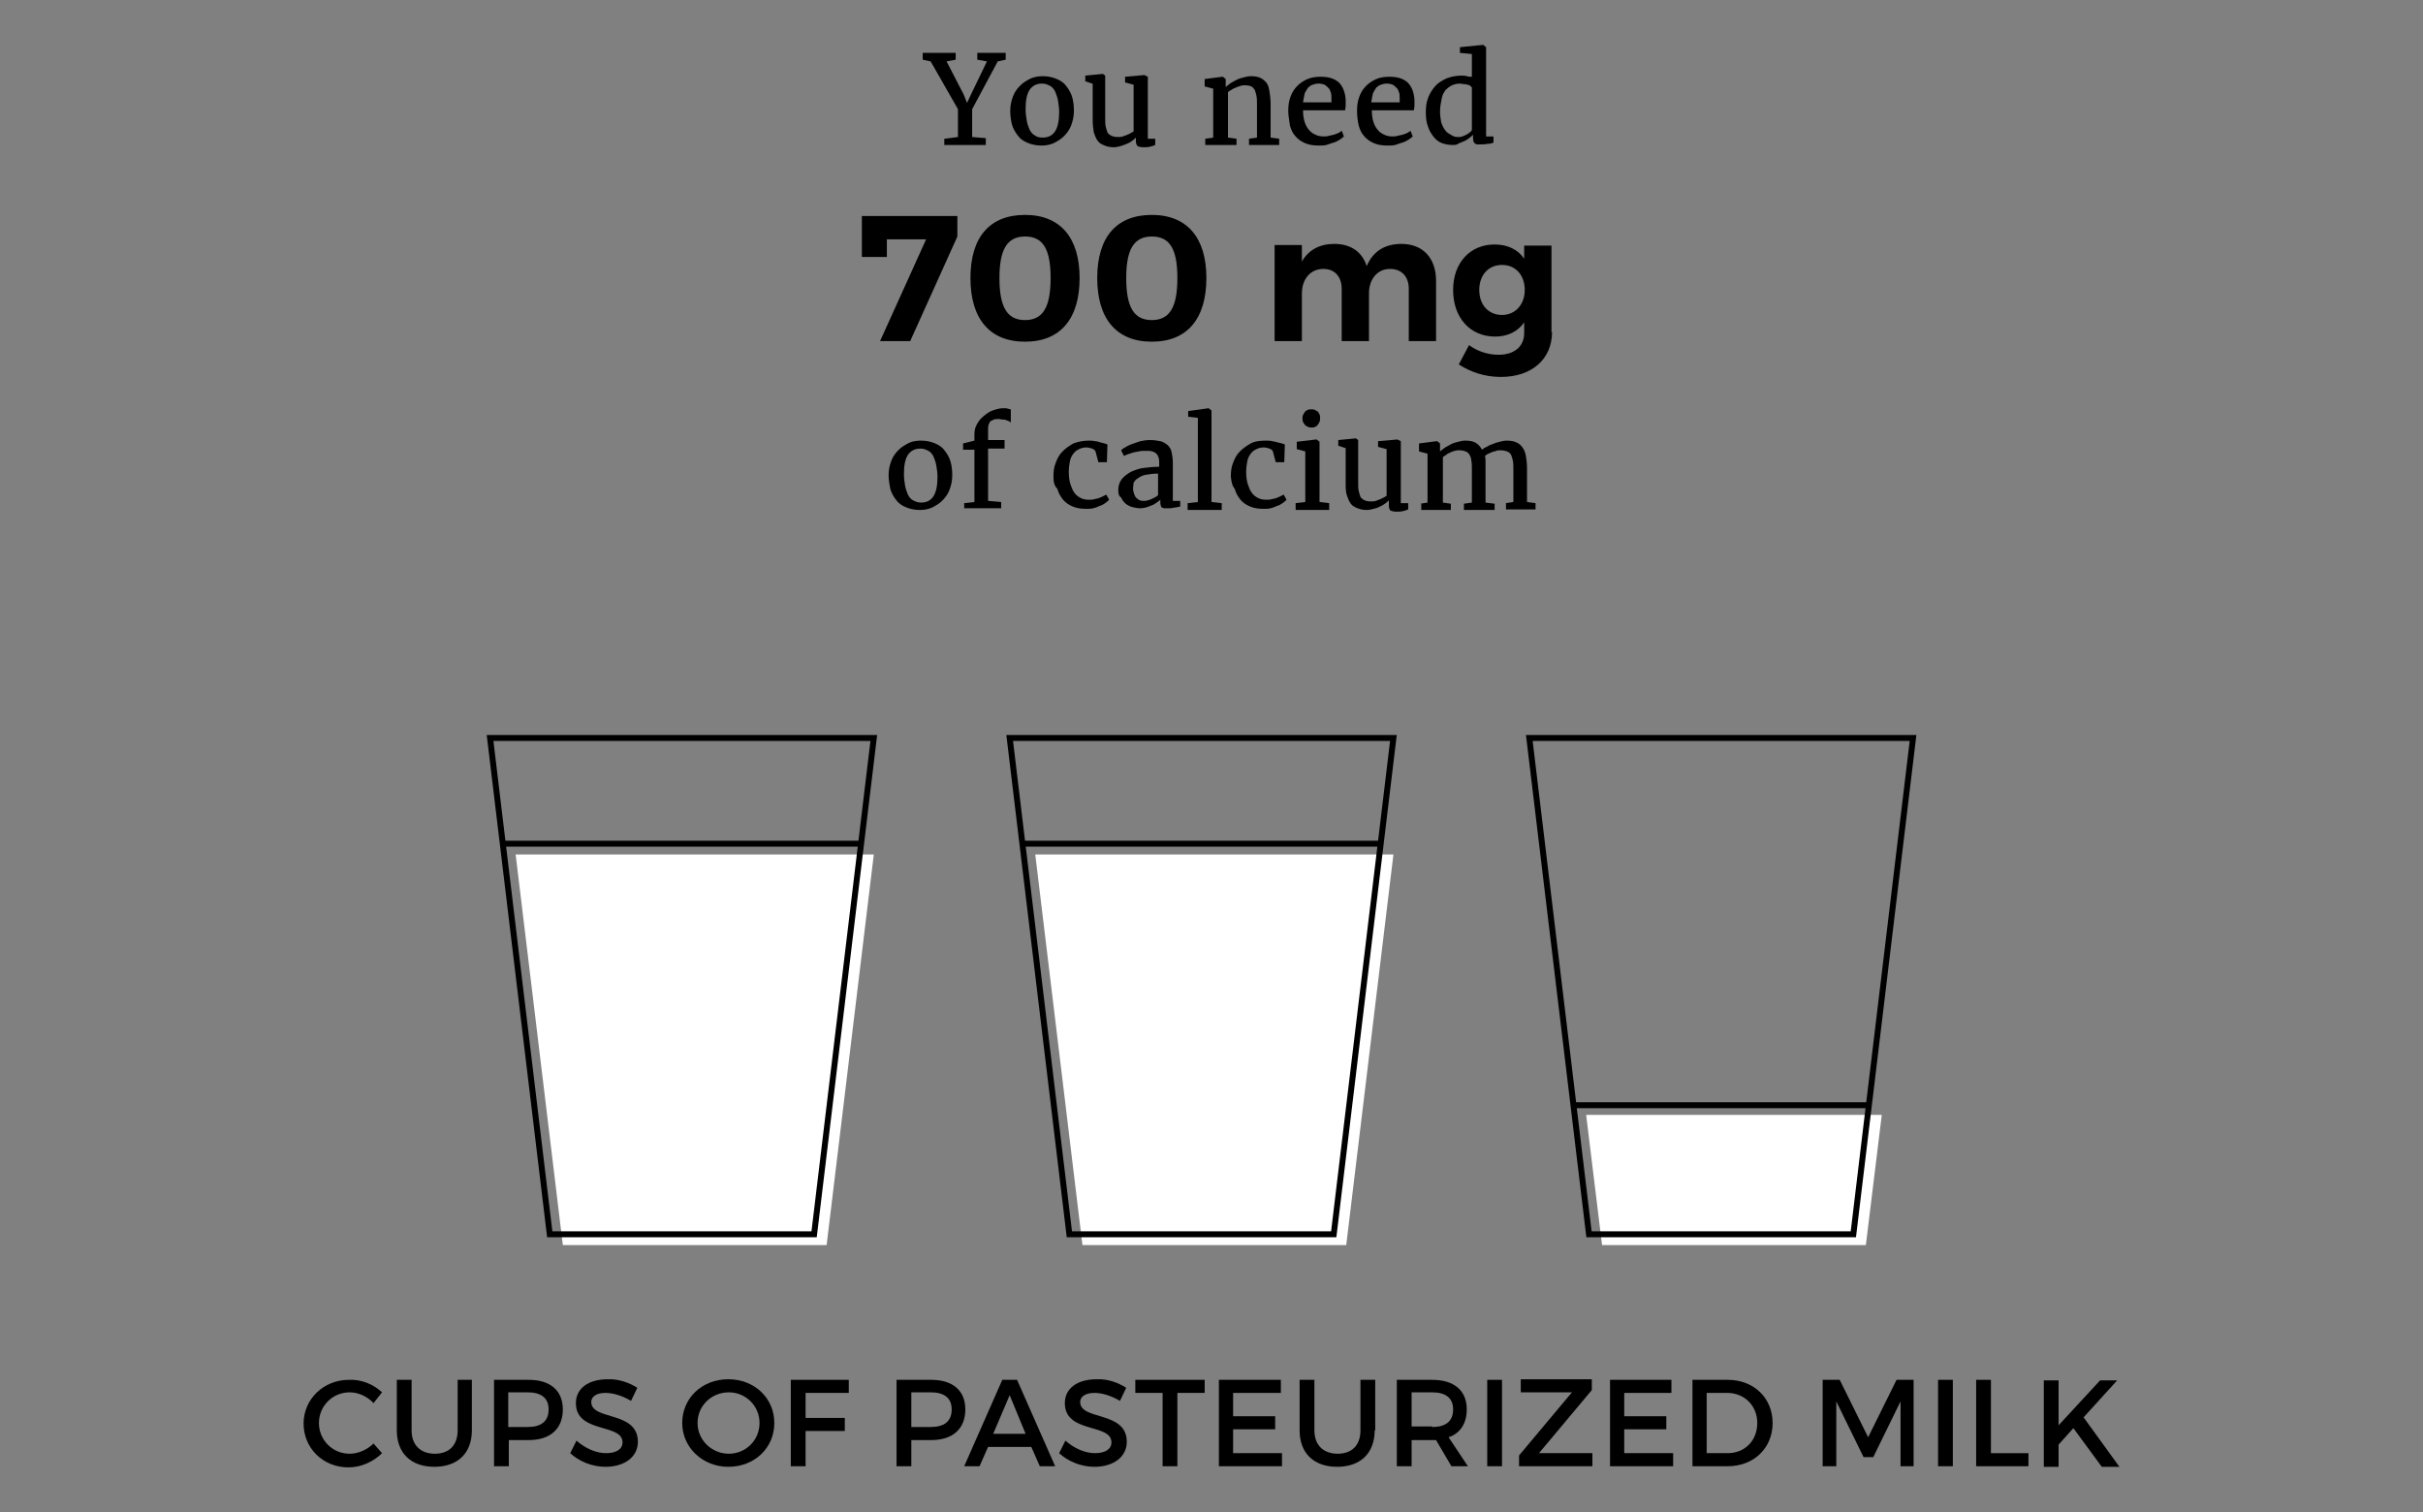 <?xml version="1.0" encoding="utf-8"?>
<!-- Generator: Adobe Illustrator 17.0.0, SVG Export Plug-In . SVG Version: 6.00 Build 0)  -->
<!DOCTYPE svg PUBLIC "-//W3C//DTD SVG 1.1//EN" "http://www.w3.org/Graphics/SVG/1.1/DTD/svg11.dtd">
<svg version="1.1" xmlns="http://www.w3.org/2000/svg" xmlns:xlink="http://www.w3.org/1999/xlink" x="0px" y="0px" width="426.2px"
	 height="266px" viewBox="0 0 426.2 266" style="enable-background:new 0 0 426.2 266;" xml:space="preserve">
<rect x="0" y="0" width="426.2" height="266" fill="#808080" stroke="none"/>
<style type="text/css">
	.st0{display:none;opacity:0.5;}
	.st1{display:inline;fill:#F8BF9A;}
	.st2{fill:#FFFFFF;}
	.st3{fill:none;stroke:#000000;stroke-width:1.043;stroke-miterlimit:10;}
</style>
<g id="Layer_12" class="st0">
	<rect x="0" class="st1" width="426.2" height="266"/>
</g>
<g id="Layer_7">
	<g>
		<g>
			<path d="M67.2,244.9l-1.5,1.9c-1.1-1.2-2.7-1.9-4.2-1.9c-3,0-5.4,2.4-5.4,5.4c0,3,2.4,5.4,5.4,5.4c1.5,0,3.1-0.7,4.2-1.8l1.5,1.7
				c-1.5,1.5-3.7,2.5-5.9,2.5c-4.5,0-7.9-3.4-7.9-7.7c0-4.3,3.5-7.7,8-7.7C63.6,242.6,65.7,243.5,67.2,244.9z"/>
			<path d="M83,251.6c0,4-2.5,6.4-6.6,6.4c-4.1,0-6.6-2.4-6.6-6.4v-8.9h2.6v8.9c0,2.6,1.6,4.1,4.1,4.1c2.5,0,4-1.5,4-4.1v-8.9H83
				V251.6z"/>
			<path d="M93,242.7c3.8,0,6,1.9,6,5.2c0,3.4-2.2,5.4-6,5.4h-3.5v4.6h-2.6v-15.2H93z M89.4,251h3.4c2.4,0,3.7-1,3.7-3.1
				c0-2-1.3-3-3.7-3h-3.4V251z"/>
			<path d="M112.1,244.1l-1.1,2.3c-1.7-1-3.3-1.4-4.5-1.4c-1.5,0-2.5,0.6-2.5,1.6c0,3.3,8.2,1.5,8.2,7c0,2.7-2.4,4.4-5.7,4.4
				c-2.4,0-4.7-1-6.2-2.4l1.1-2.2c1.6,1.4,3.5,2.2,5.2,2.2c1.8,0,2.9-0.7,2.9-1.9c0-3.4-8.2-1.5-8.2-6.9c0-2.6,2.2-4.2,5.6-4.2
				C108.7,242.5,110.7,243.2,112.1,244.1z"/>
			<path d="M136.2,250.3c0,4.4-3.5,7.7-8.1,7.7c-4.5,0-8.1-3.4-8.1-7.7c0-4.4,3.5-7.7,8.1-7.7C132.7,242.6,136.2,245.9,136.2,250.3z
				 M122.7,250.3c0,3,2.5,5.4,5.5,5.4s5.4-2.4,5.4-5.4c0-3-2.4-5.4-5.4-5.4C125.2,244.9,122.7,247.2,122.7,250.3z"/>
			<path d="M141.7,245v4.4h6.9v2.3h-6.9v6.2h-2.6v-15.2h10.2l0,2.3H141.7z"/>
			<path d="M163.8,242.7c3.8,0,6,1.9,6,5.2c0,3.4-2.2,5.4-6,5.4h-3.5v4.6h-2.6v-15.2H163.8z M160.3,251h3.4c2.4,0,3.7-1,3.7-3.1
				c0-2-1.3-3-3.7-3h-3.4V251z"/>
			<path d="M173.8,254.5l-1.5,3.4h-2.7l6.7-15.2h2.6l6.7,15.2h-2.7l-1.5-3.4H173.8z M177.6,245.4l-2.9,6.8h5.7L177.6,245.4z"/>
			<path d="M198.1,244.1l-1.1,2.3c-1.7-1-3.3-1.4-4.5-1.4c-1.5,0-2.5,0.6-2.5,1.6c0,3.3,8.2,1.5,8.2,7c0,2.7-2.4,4.4-5.7,4.4
				c-2.4,0-4.7-1-6.2-2.4l1.1-2.2c1.6,1.4,3.5,2.2,5.2,2.2c1.8,0,2.9-0.7,2.9-1.9c0-3.4-8.2-1.5-8.2-6.9c0-2.6,2.2-4.2,5.6-4.2
				C194.8,242.5,196.7,243.2,198.1,244.1z"/>
			<path d="M207.1,245v12.9h-2.6V245h-4.8v-2.3h12.2v2.3H207.1z"/>
			<path d="M216.9,245v4.1h7.4v2.3h-7.4v4.2h8.6v2.3h-11.1v-15.2h10.9v2.3H216.9z"/>
			<path d="M241.8,251.6c0,4-2.5,6.4-6.6,6.4c-4.1,0-6.6-2.4-6.6-6.4v-8.9h2.6v8.9c0,2.6,1.6,4.1,4.1,4.1c2.5,0,4-1.5,4-4.1v-8.9
				h2.6V251.6z"/>
			<path d="M252.6,253.3c-0.2,0-0.5,0-0.7,0h-3.6v4.6h-2.6v-15.2h6.2c3.9,0,6.1,1.9,6.1,5.2c0,2.4-1.1,4.2-3.2,4.9l3.4,5.1h-2.9
				L252.6,253.3z M251.9,251c2.4,0,3.7-1,3.7-3.1c0-2-1.3-3-3.7-3h-3.6v6H251.9z"/>
			<path d="M261.6,257.9v-15.2h2.6v15.2H261.6z"/>
			<path d="M270.7,255.6h9.4v2.3h-12.9V256l9.3-11.1h-9v-2.3H280v1.9L270.7,255.6z"/>
			<path d="M285.7,245v4.1h7.4v2.3h-7.4v4.2h8.6v2.3h-11.1v-15.2H294v2.3H285.7z"/>
			<path d="M303.9,242.7c4.6,0,7.9,3.2,7.9,7.6c0,4.4-3.3,7.6-7.9,7.6h-6.2v-15.2H303.9z M300.2,255.6h3.7c3,0,5.2-2.2,5.2-5.3
				c0-3.1-2.3-5.3-5.3-5.3h-3.6V255.6z"/>
			<path d="M334.3,257.9l0-11.4l-4.8,9.8h-1.7l-4.8-9.8v11.4h-2.4v-15.2h3l5,10.1l5-10.1h3v15.2H334.3z"/>
			<path d="M340.9,257.9v-15.2h2.6v15.2H340.9z"/>
			<path d="M356.8,255.6v2.3h-9.2v-15.2h2.6v12.9H356.8z"/>
			<path d="M364.7,251.2l-2.6,2.9v3.9h-2.6v-15.2h2.6v7.9l7.3-7.9h3l-5.9,6.5l6.3,8.7h-3.1L364.7,251.2z"/>
		</g>
		<g>
			<g>
				<path d="M160.1,60h-5.3l8.1-17.9h-6.9v3.1h-4.4V38h16.8v3.6L160.1,60z"/>
				<path d="M189.9,48.9c0,7.2-3.4,11.2-9.6,11.2c-6.2,0-9.6-4-9.6-11.2c0-7.2,3.4-11.1,9.6-11.1C186.5,37.8,189.9,41.8,189.9,48.9z
					 M175.8,48.9c0,5.2,1.4,7.4,4.5,7.4c3.1,0,4.5-2.2,4.5-7.4c0-5.2-1.4-7.3-4.5-7.3C177.2,41.6,175.8,43.8,175.8,48.9z"/>
				<path d="M212.2,48.9c0,7.2-3.4,11.2-9.6,11.2c-6.2,0-9.6-4-9.6-11.2c0-7.2,3.4-11.1,9.6-11.1C208.8,37.8,212.2,41.8,212.2,48.9z
					 M198.1,48.9c0,5.2,1.4,7.4,4.5,7.4c3.1,0,4.5-2.2,4.5-7.4c0-5.2-1.4-7.3-4.5-7.3C199.5,41.6,198.1,43.8,198.1,48.9z"/>
				<path d="M252.6,49.4V60h-4.8v-9.2c0-2.2-1.3-3.5-3.3-3.5c-2.3,0-3.7,1.9-3.7,4.3V60H236v-9.2c0-2.2-1.3-3.5-3.2-3.5
					c-2.4,0-3.8,1.9-3.8,4.3V60h-4.8V43.1h4.8V46c1.2-2.1,3.2-3.1,5.7-3.1c2.9,0,4.9,1.4,5.7,3.9c1.1-2.6,3.2-3.9,6.1-3.9
					C250.3,42.9,252.6,45.4,252.6,49.4z"/>
				<path d="M273,58.4c0,4.8-3.6,7.9-9,7.9c-2.9,0-5.4-0.9-7.4-2.2l1.8-3.4c1.5,1.1,3.3,1.7,5.2,1.7c2.8,0,4.5-1.5,4.5-3.8v-1.9
					c-1.1,1.6-2.9,2.5-5.1,2.5c-4.4,0-7.4-3.3-7.4-8.2c0-4.8,3-8,7.3-8c2.3,0,4.1,0.9,5.2,2.5v-2.3h4.8V58.4z M268.2,51
					c0-2.6-1.6-4.4-4-4.4s-4,1.8-4,4.4c0,2.6,1.6,4.4,4,4.4C266.5,55.4,268.2,53.6,268.2,51z"/>
			</g>
		</g>
		<g>
			<g>
				<path d="M166.2,24.4l2.3-0.3v-4.9l-4.8-8.4l-1.4-0.3V9.3h5.8v1.2l-1.6,0.3l3,5.8l0.6,1.5l0.7-1.5l2.8-5.8l-1.7-0.3V9.3h5v1.2
					l-1.4,0.3l-4.5,8.4v4.9l2.4,0.2v1.2h-7.3V24.4z"/>
				<path d="M177.7,19.5c0-1,0.2-1.8,0.5-2.6s0.8-1.4,1.3-1.9c0.5-0.5,1.2-0.9,1.8-1.2c0.7-0.3,1.4-0.4,2.1-0.4c1,0,1.8,0.2,2.5,0.5
					c0.7,0.3,1.3,0.7,1.7,1.3c0.4,0.5,0.8,1.2,1,1.9c0.2,0.7,0.3,1.5,0.3,2.4c0,1-0.2,1.8-0.5,2.6s-0.8,1.4-1.3,1.9
					c-0.5,0.5-1.2,0.9-1.8,1.2c-0.7,0.3-1.4,0.4-2.1,0.4c-1,0-1.8-0.2-2.5-0.5c-0.7-0.3-1.3-0.7-1.7-1.3c-0.4-0.5-0.8-1.2-1-1.9
					C177.8,21.1,177.7,20.3,177.7,19.5z M183.4,24.2c2,0,2.9-1.5,2.9-4.5c0-0.7-0.1-1.4-0.2-2c-0.1-0.6-0.3-1.1-0.5-1.6
					c-0.2-0.4-0.5-0.8-0.9-1s-0.8-0.4-1.4-0.4c-1,0-1.7,0.4-2.2,1.1c-0.5,0.8-0.7,1.9-0.7,3.4c0,0.7,0.1,1.4,0.2,2
					c0.1,0.6,0.3,1.1,0.5,1.6c0.2,0.4,0.5,0.8,0.9,1C182.4,24.1,182.8,24.2,183.4,24.2z"/>
				<path d="M192.1,14.7l-1.2-0.4v-1l3.1-0.3h0l0.4,0.3v7.5c0,0.6,0,1.1,0.1,1.5s0.2,0.7,0.3,1c0.2,0.3,0.4,0.4,0.7,0.6
					c0.3,0.1,0.6,0.2,1.1,0.2c0.3,0,0.6,0,0.9-0.1s0.5-0.2,0.8-0.3s0.4-0.2,0.6-0.3s0.4-0.2,0.5-0.3v-8.2l-1.5-0.4v-1l3.4-0.3h0
					l0.6,0.3v10.9h1.3v1.1c-0.2,0.1-0.5,0.2-0.9,0.3c-0.4,0.1-0.8,0.1-1.2,0.1c-0.4,0-0.8-0.1-1-0.2c-0.2-0.2-0.3-0.5-0.3-0.9v-0.6
					c-0.2,0.2-0.4,0.4-0.7,0.6c-0.3,0.2-0.6,0.4-0.9,0.5s-0.7,0.3-1.1,0.4c-0.4,0.1-0.8,0.2-1.1,0.2c-0.7,0-1.2-0.1-1.7-0.3
					c-0.5-0.2-0.9-0.4-1.2-0.8c-0.3-0.4-0.5-0.9-0.7-1.5c-0.1-0.6-0.2-1.3-0.2-2.2V14.7z"/>
				<path d="M212,24.4l1.4-0.2v-8.6l-1.5-0.4v-1.3l3.1-0.4h0.1l0.5,0.4v0.9l0,0.5c0.2-0.2,0.5-0.4,0.9-0.7c0.3-0.2,0.7-0.4,1.1-0.6
					c0.4-0.2,0.8-0.3,1.2-0.4c0.4-0.1,0.8-0.2,1.2-0.2c0.7,0,1.3,0.1,1.7,0.3c0.4,0.2,0.8,0.5,1.1,0.9s0.4,0.9,0.5,1.5
					c0.1,0.6,0.2,1.4,0.2,2.2v5.9l1.5,0.2v1.1h-5.3v-1.1l1.4-0.2v-5.9c0-0.6,0-1-0.1-1.5c-0.1-0.4-0.2-0.8-0.3-1
					c-0.2-0.3-0.4-0.5-0.6-0.6s-0.6-0.2-1.1-0.2c-0.3,0-0.5,0-0.8,0.1c-0.3,0.1-0.6,0.2-0.8,0.3c-0.3,0.1-0.5,0.2-0.8,0.4
					c-0.2,0.1-0.5,0.3-0.6,0.4v8l1.5,0.2v1.1H212V24.4z"/>
				<path d="M226.6,19.5c0-0.9,0.1-1.7,0.4-2.5s0.7-1.4,1.2-1.9c0.5-0.5,1.1-0.9,1.8-1.2c0.7-0.3,1.5-0.4,2.3-0.4
					c1.4,0,2.4,0.3,3.2,1c0.7,0.7,1.1,1.7,1.2,3c0,0.4,0,0.8,0,1.1c0,0.3-0.1,0.6-0.1,0.8h-7.4c0,0.8,0.1,1.5,0.3,2.1
					c0.2,0.6,0.5,1.1,0.8,1.4c0.3,0.4,0.7,0.6,1.1,0.8c0.4,0.2,0.9,0.3,1.4,0.3c0.3,0,0.6,0,0.9-0.1s0.6-0.1,0.9-0.2
					c0.3-0.1,0.6-0.2,0.8-0.3c0.2-0.1,0.4-0.2,0.6-0.4l0.4,1c-0.2,0.2-0.5,0.4-0.8,0.6c-0.3,0.2-0.7,0.4-1.1,0.5
					c-0.4,0.1-0.8,0.3-1.2,0.4c-0.4,0.1-0.9,0.1-1.3,0.1c-0.9,0-1.7-0.1-2.4-0.4c-0.7-0.3-1.3-0.7-1.7-1.2c-0.5-0.5-0.8-1.2-1-1.9
					C226.8,21.2,226.6,20.4,226.6,19.5z M234.2,18.1c0-0.1,0-0.3,0-0.4s0-0.3,0-0.4c0-0.4,0-0.7-0.1-1c-0.1-0.3-0.2-0.6-0.4-0.8
					c-0.2-0.2-0.4-0.4-0.7-0.6c-0.3-0.1-0.6-0.2-1.1-0.2c-0.4,0-0.7,0.1-1,0.2s-0.6,0.3-0.8,0.5c-0.2,0.3-0.4,0.6-0.6,1
					c-0.1,0.4-0.2,1-0.3,1.6H234.2z"/>
				<path d="M238.7,19.5c0-0.9,0.1-1.7,0.4-2.5s0.7-1.4,1.2-1.9c0.5-0.5,1.1-0.9,1.8-1.2s1.5-0.4,2.3-0.4c1.4,0,2.4,0.3,3.2,1
					c0.7,0.7,1.1,1.7,1.2,3c0,0.4,0,0.8,0,1.1c0,0.3-0.1,0.6-0.1,0.8h-7.4c0,0.8,0.1,1.5,0.3,2.1c0.2,0.6,0.5,1.1,0.8,1.4
					c0.3,0.4,0.7,0.6,1.1,0.8c0.4,0.2,0.9,0.3,1.4,0.3c0.3,0,0.6,0,0.9-0.1s0.6-0.1,0.9-0.2c0.3-0.1,0.6-0.2,0.8-0.3
					c0.2-0.1,0.4-0.2,0.6-0.4l0.4,1c-0.2,0.2-0.5,0.4-0.8,0.6c-0.3,0.2-0.7,0.4-1.1,0.5s-0.8,0.3-1.2,0.4c-0.4,0.1-0.9,0.1-1.3,0.1
					c-0.9,0-1.7-0.1-2.4-0.4c-0.7-0.3-1.3-0.7-1.7-1.2c-0.5-0.5-0.8-1.2-1-1.9C238.8,21.2,238.7,20.4,238.7,19.5z M246.2,18.1
					c0-0.1,0-0.3,0-0.4c0-0.1,0-0.3,0-0.4c0-0.4,0-0.7-0.1-1c-0.1-0.3-0.2-0.6-0.4-0.8c-0.2-0.2-0.4-0.4-0.7-0.6
					c-0.3-0.1-0.6-0.2-1.1-0.2c-0.4,0-0.7,0.1-1,0.2s-0.6,0.3-0.8,0.5c-0.2,0.3-0.4,0.6-0.6,1c-0.1,0.4-0.2,1-0.3,1.6H246.2z"/>
				<path d="M255.5,25.5c-0.6,0-1.2-0.1-1.8-0.3c-0.6-0.2-1.1-0.6-1.5-1.1c-0.4-0.5-0.8-1.1-1-1.8c-0.3-0.7-0.4-1.6-0.4-2.6
					c0-0.9,0.1-1.7,0.4-2.5c0.3-0.8,0.7-1.4,1.2-2c0.5-0.6,1.2-1,2-1.4c0.8-0.3,1.7-0.5,2.6-0.5c0.3,0,0.7,0,1,0.1s0.6,0.1,0.9,0.1
					v-4l-2.1-0.2v-1l4-0.4h0.1l0.5,0.4v15.7h1.3v1.1c-0.3,0.1-0.6,0.2-1.1,0.2c-0.4,0.1-0.8,0.1-1.3,0.1c-0.2,0-0.4,0-0.5,0
					c-0.1,0-0.3-0.1-0.4-0.2c-0.1-0.1-0.2-0.2-0.2-0.3s-0.1-0.3-0.1-0.6v-0.6c-0.2,0.2-0.4,0.4-0.7,0.6s-0.5,0.4-0.8,0.5
					s-0.6,0.3-1,0.4C256.3,25.5,255.9,25.5,255.5,25.5z M256.4,24.1c0.3,0,0.6,0,0.8-0.1c0.3-0.1,0.5-0.2,0.7-0.3
					c0.2-0.1,0.4-0.2,0.6-0.4c0.2-0.1,0.3-0.3,0.4-0.4v-7.5c-0.1-0.1-0.1-0.2-0.3-0.3c-0.1-0.1-0.3-0.2-0.5-0.2
					c-0.2-0.1-0.4-0.1-0.6-0.1c-0.2,0-0.5-0.1-0.7-0.1c-0.5,0-0.9,0.1-1.4,0.3c-0.4,0.2-0.8,0.5-1.1,0.8c-0.3,0.4-0.6,0.9-0.7,1.5
					s-0.3,1.4-0.3,2.2c0,0.8,0.1,1.5,0.2,2c0.2,0.6,0.4,1,0.7,1.4c0.3,0.4,0.6,0.6,1,0.8C255.6,24,256,24.1,256.4,24.1z"/>
			</g>
		</g>
		<g>
			<g>
				<path d="M156.3,83.6c0-1,0.2-1.8,0.5-2.6s0.8-1.4,1.3-1.9c0.5-0.5,1.2-0.9,1.8-1.2s1.4-0.4,2.1-0.4c1,0,1.8,0.2,2.5,0.5
					c0.7,0.3,1.3,0.7,1.7,1.3c0.4,0.5,0.8,1.2,1,1.9c0.2,0.7,0.3,1.5,0.3,2.4c0,1-0.2,1.8-0.5,2.6c-0.3,0.8-0.8,1.4-1.3,1.9
					c-0.5,0.5-1.2,0.9-1.8,1.2c-0.7,0.3-1.4,0.4-2.1,0.4c-1,0-1.8-0.2-2.5-0.5c-0.7-0.3-1.3-0.7-1.7-1.3c-0.4-0.5-0.8-1.2-1-1.9
					C156.5,85.3,156.3,84.5,156.3,83.6z M162,88.4c2,0,2.9-1.5,2.9-4.5c0-0.7-0.1-1.4-0.2-2c-0.1-0.6-0.3-1.1-0.5-1.6
					c-0.2-0.4-0.5-0.8-0.9-1c-0.4-0.2-0.8-0.4-1.4-0.4c-1,0-1.7,0.4-2.2,1.1c-0.5,0.8-0.7,1.9-0.7,3.4c0,0.7,0.1,1.4,0.2,2
					c0.1,0.6,0.3,1.1,0.5,1.6c0.2,0.4,0.5,0.8,0.9,1C161,88.2,161.4,88.4,162,88.4z"/>
				<path d="M169.6,88.5l1.8-0.2v-9.2h-2v-1.1l2-0.5v-1c0-0.7,0.1-1.3,0.4-1.8c0.3-0.6,0.7-1.1,1.2-1.5c0.5-0.4,1-0.8,1.6-1
					s1.2-0.4,1.9-0.4c0.4,0,0.6,0,0.8,0.1c0.2,0,0.3,0.1,0.5,0.1v2.3c-0.1,0-0.1-0.1-0.3-0.2s-0.3-0.1-0.5-0.2
					c-0.2-0.1-0.4-0.1-0.6-0.1c-0.2,0-0.5-0.1-0.7-0.1c-0.3,0-0.6,0-0.9,0.1c-0.2,0.1-0.4,0.2-0.6,0.3c-0.1,0.1-0.2,0.3-0.3,0.6
					c-0.1,0.2-0.1,0.6-0.1,1l0,1.7h2.9v1.5h-2.9v9.2l2.3,0.2v1.1h-6.5V88.5z"/>
				<path d="M185.3,83.8c0-0.9,0.1-1.7,0.4-2.4c0.3-0.8,0.6-1.4,1.2-2s1.2-1,1.9-1.4c0.8-0.3,1.7-0.5,2.7-0.5c0.4,0,0.7,0,1.1,0.1
					c0.3,0,0.6,0.1,0.9,0.2c0.3,0.1,0.5,0.1,0.8,0.2c0.2,0.1,0.4,0.1,0.5,0.2l-0.1,3.1h-1.5l-0.5-1.9c-0.1-0.2-0.3-0.4-0.6-0.5
					c-0.3-0.1-0.7-0.2-1-0.2c-0.5,0-0.9,0.1-1.3,0.3c-0.4,0.2-0.7,0.4-1,0.8s-0.5,0.8-0.6,1.3c-0.1,0.5-0.2,1.2-0.2,1.9
					c0,0.9,0.1,1.6,0.3,2.2c0.2,0.6,0.4,1.1,0.7,1.5c0.3,0.4,0.7,0.7,1.1,0.9c0.4,0.2,0.9,0.3,1.4,0.3c0.3,0,0.7,0,1-0.1
					c0.3-0.1,0.6-0.1,0.8-0.2c0.3-0.1,0.5-0.2,0.7-0.3c0.2-0.1,0.4-0.2,0.6-0.3l0.5,0.9c-0.2,0.2-0.4,0.4-0.7,0.6s-0.6,0.4-1,0.5
					c-0.4,0.2-0.7,0.3-1.1,0.4c-0.4,0.1-0.8,0.1-1.2,0.1c-0.9,0-1.7-0.1-2.4-0.4c-0.7-0.3-1.3-0.7-1.7-1.2s-0.8-1.1-1-1.9
					C185.4,85.4,185.3,84.7,185.3,83.8z"/>
				<path d="M196.7,86.2c0-0.7,0.2-1.4,0.6-1.9c0.4-0.5,0.9-0.9,1.6-1.3c0.7-0.3,1.4-0.6,2.3-0.7s1.7-0.2,2.7-0.2v-0.5
					c0-0.4,0-0.8-0.1-1.1s-0.2-0.5-0.4-0.7c-0.2-0.2-0.4-0.3-0.7-0.4s-0.7-0.1-1.2-0.1c-0.4,0-0.8,0-1.2,0.1c-0.4,0.1-0.7,0.1-1,0.2
					c-0.3,0.1-0.6,0.2-0.9,0.3s-0.5,0.2-0.7,0.3h0l-0.5-1c0.1-0.1,0.3-0.3,0.7-0.5c0.3-0.2,0.7-0.4,1.2-0.6c0.5-0.2,1-0.3,1.5-0.5
					c0.5-0.1,1.1-0.2,1.6-0.2c0.8,0,1.4,0.1,1.9,0.2c0.5,0.1,0.9,0.4,1.3,0.7c0.3,0.3,0.6,0.7,0.7,1.3c0.1,0.5,0.2,1.1,0.2,1.9v6.6
					h1.3v1c-0.1,0-0.3,0.1-0.5,0.1c-0.2,0-0.4,0.1-0.6,0.1s-0.4,0.1-0.6,0.1s-0.4,0-0.6,0c-0.2,0-0.4,0-0.5,0
					c-0.1,0-0.3-0.1-0.4-0.1c-0.1-0.1-0.2-0.2-0.2-0.3c0-0.1-0.1-0.3-0.1-0.6v-0.5c-0.1,0.1-0.3,0.3-0.5,0.4s-0.5,0.4-0.8,0.5
					s-0.7,0.3-1,0.4c-0.4,0.1-0.8,0.2-1.2,0.2c-0.5,0-1-0.1-1.4-0.2c-0.4-0.1-0.8-0.3-1.2-0.6c-0.3-0.3-0.6-0.6-0.8-1.1
					C196.8,87.3,196.7,86.8,196.7,86.2z M199.3,85.9c0,0.4,0.1,0.7,0.2,1c0.1,0.3,0.2,0.5,0.4,0.7c0.2,0.2,0.4,0.3,0.6,0.4
					s0.5,0.1,0.8,0.1c0.2,0,0.3,0,0.6-0.1s0.4-0.1,0.6-0.2c0.2-0.1,0.4-0.2,0.6-0.3c0.2-0.1,0.4-0.2,0.6-0.4v-3.8
					c-0.8,0-1.5,0.1-2.1,0.2c-0.6,0.1-1,0.3-1.4,0.6c-0.4,0.2-0.6,0.5-0.8,0.8C199.4,85.2,199.3,85.6,199.3,85.9z"/>
				<path d="M209,88.5l1.7-0.2V73.5l-1.7-0.2v-1l3.6-0.5h0l0.5,0.4v16.1l1.8,0.2v1.2h-6V88.5z"/>
				<path d="M216.5,83.8c0-0.9,0.1-1.7,0.4-2.4c0.3-0.8,0.6-1.4,1.2-2s1.2-1,1.9-1.4s1.7-0.5,2.7-0.5c0.4,0,0.7,0,1.1,0.1
					s0.6,0.1,0.9,0.2c0.3,0.1,0.5,0.1,0.8,0.2c0.2,0.1,0.4,0.1,0.5,0.2l-0.1,3.1h-1.5l-0.5-1.9c-0.1-0.2-0.3-0.4-0.6-0.5
					c-0.3-0.1-0.7-0.2-1-0.2c-0.5,0-0.9,0.1-1.3,0.3c-0.4,0.2-0.7,0.4-1,0.8s-0.5,0.8-0.6,1.3c-0.1,0.5-0.2,1.2-0.2,1.9
					c0,0.9,0.1,1.6,0.3,2.2c0.2,0.6,0.4,1.1,0.7,1.5c0.3,0.4,0.7,0.7,1.1,0.9c0.4,0.2,0.9,0.3,1.4,0.3c0.3,0,0.7,0,1-0.1
					c0.3-0.1,0.6-0.1,0.8-0.2c0.3-0.1,0.5-0.2,0.7-0.3c0.2-0.1,0.4-0.2,0.6-0.3l0.5,0.9c-0.2,0.2-0.4,0.4-0.7,0.6
					c-0.3,0.2-0.6,0.4-1,0.5c-0.4,0.2-0.7,0.3-1.1,0.4c-0.4,0.1-0.8,0.1-1.2,0.1c-0.9,0-1.7-0.1-2.4-0.4c-0.7-0.3-1.3-0.7-1.7-1.2
					s-0.8-1.1-1-1.9C216.7,85.4,216.6,84.7,216.5,83.8z"/>
				<path d="M227.9,88.5l1.7-0.2v-8.9l-1.5-0.4v-1.3l3.4-0.4h0.1l0.5,0.4v10.6l1.7,0.2v1.2h-5.9V88.5z M229.9,75
					c-0.2-0.1-0.3-0.2-0.4-0.3c-0.1-0.1-0.2-0.3-0.3-0.5c-0.1-0.2-0.1-0.4-0.1-0.6c0-0.2,0-0.4,0.1-0.6c0.1-0.2,0.2-0.4,0.3-0.5
					c0.1-0.2,0.3-0.3,0.5-0.4c0.2-0.1,0.4-0.1,0.7-0.1h0c0.2,0,0.4,0,0.6,0.1c0.2,0.1,0.3,0.2,0.5,0.3c0.1,0.1,0.2,0.3,0.3,0.5
					s0.1,0.4,0.1,0.6c0,0.2,0,0.5-0.1,0.7c-0.1,0.2-0.2,0.4-0.3,0.5c-0.1,0.2-0.3,0.3-0.5,0.4c-0.2,0.1-0.5,0.1-0.7,0.1h0
					C230.3,75.2,230.1,75.1,229.9,75z"/>
				<path d="M236.6,78.8l-1.2-0.4v-1l3.1-0.3h0l0.4,0.3v7.5c0,0.6,0,1.1,0.1,1.5s0.2,0.7,0.3,1c0.2,0.3,0.4,0.4,0.7,0.6
					c0.3,0.1,0.6,0.2,1.1,0.2c0.3,0,0.6,0,0.9-0.1c0.3-0.1,0.5-0.2,0.8-0.3c0.2-0.1,0.4-0.2,0.6-0.3c0.2-0.1,0.4-0.2,0.5-0.3v-8.2
					l-1.5-0.4v-1l3.4-0.3h0l0.6,0.3v10.9h1.3v1.1c-0.2,0.1-0.5,0.2-0.9,0.3c-0.4,0.1-0.8,0.1-1.2,0.1c-0.4,0-0.8-0.1-1-0.2
					s-0.3-0.5-0.3-0.9V88c-0.2,0.2-0.4,0.4-0.7,0.6s-0.6,0.4-0.9,0.5c-0.3,0.2-0.7,0.3-1.1,0.4c-0.4,0.1-0.8,0.2-1.1,0.2
					c-0.7,0-1.2-0.1-1.7-0.3c-0.5-0.2-0.9-0.4-1.2-0.8s-0.5-0.9-0.7-1.5s-0.2-1.3-0.2-2.2V78.8z"/>
				<path d="M249.8,88.6l1.3-0.2v-8.6l-1.5-0.4V78l3.1-0.4h0.1l0.5,0.4v0.9l0,0.5c0.2-0.2,0.5-0.4,0.9-0.7c0.4-0.2,0.7-0.4,1.1-0.6
					c0.4-0.2,0.8-0.3,1.2-0.4c0.4-0.1,0.8-0.2,1.2-0.2c0.8,0,1.4,0.1,1.9,0.4c0.5,0.3,0.8,0.7,1.1,1.2c0.2-0.2,0.5-0.4,0.8-0.5
					c0.3-0.2,0.7-0.4,1.1-0.5c0.4-0.2,0.8-0.3,1.2-0.4c0.4-0.1,0.8-0.2,1.2-0.2c0.7,0,1.3,0.1,1.7,0.3c0.5,0.2,0.8,0.5,1.1,0.9
					c0.3,0.4,0.5,0.9,0.6,1.5c0.1,0.6,0.2,1.3,0.2,2.2v5.9l1.5,0.2v1.1h-5.2v-1.1l1.3-0.2v-5.8c0-0.6,0-1.1-0.1-1.5
					c-0.1-0.4-0.2-0.8-0.3-1s-0.4-0.5-0.7-0.6c-0.3-0.1-0.7-0.2-1.2-0.2c-0.2,0-0.5,0-0.7,0.1s-0.5,0.1-0.7,0.2
					c-0.2,0.1-0.5,0.2-0.7,0.3c-0.2,0.1-0.4,0.2-0.6,0.4c0.1,0.3,0.1,0.7,0.1,1.1c0,0.4,0,0.8,0,1.3v5.8l1.6,0.2v1.1h-5.4v-1.1
					l1.4-0.2v-5.9c0-0.6,0-1-0.1-1.5c0-0.4-0.2-0.8-0.3-1c-0.2-0.3-0.4-0.5-0.7-0.6c-0.3-0.1-0.6-0.2-1.1-0.2c-0.3,0-0.5,0-0.8,0.1
					c-0.3,0.1-0.5,0.1-0.8,0.3c-0.3,0.1-0.5,0.2-0.7,0.4c-0.2,0.1-0.5,0.3-0.6,0.4v8l1.4,0.2v1.1h-5.2V88.6z"/>
			</g>
		</g>
		<g>
			<g>
				<polygon class="st2" points="90.7,150.3 153.7,150.3 145.4,219 99,219 				"/>
				<g id="Illlatte_10_">
					<polygon class="st3" points="143.2,217.1 96.7,217.1 86.2,129.8 153.7,129.8 					"/>
					<line class="st3" x1="151.4" y1="148.4" x2="88.5" y2="148.4"/>
				</g>
			</g>
			<g>
				<polygon class="st2" points="182.1,150.3 245.1,150.3 236.8,219 190.4,219 				"/>
				<g id="Illlatte_4_">
					<polygon class="st3" points="234.6,217.1 188.1,217.1 177.6,129.8 245.1,129.8 					"/>
					<line class="st3" x1="242.9" y1="148.4" x2="179.9" y2="148.4"/>
				</g>
			</g>
			<g>
				<polygon class="st2" points="279,196.1 281.8,219 328.2,219 331,196.1 				"/>
				<g id="Illlatte_3_">
					<polygon class="st3" points="326,217.1 279.5,217.1 269,129.8 336.5,129.8 					"/>
					<line class="st3" x1="328.7" y1="194.4" x2="276.8" y2="194.4"/>
				</g>
			</g>
		</g>
	</g>
</g>
</svg>

